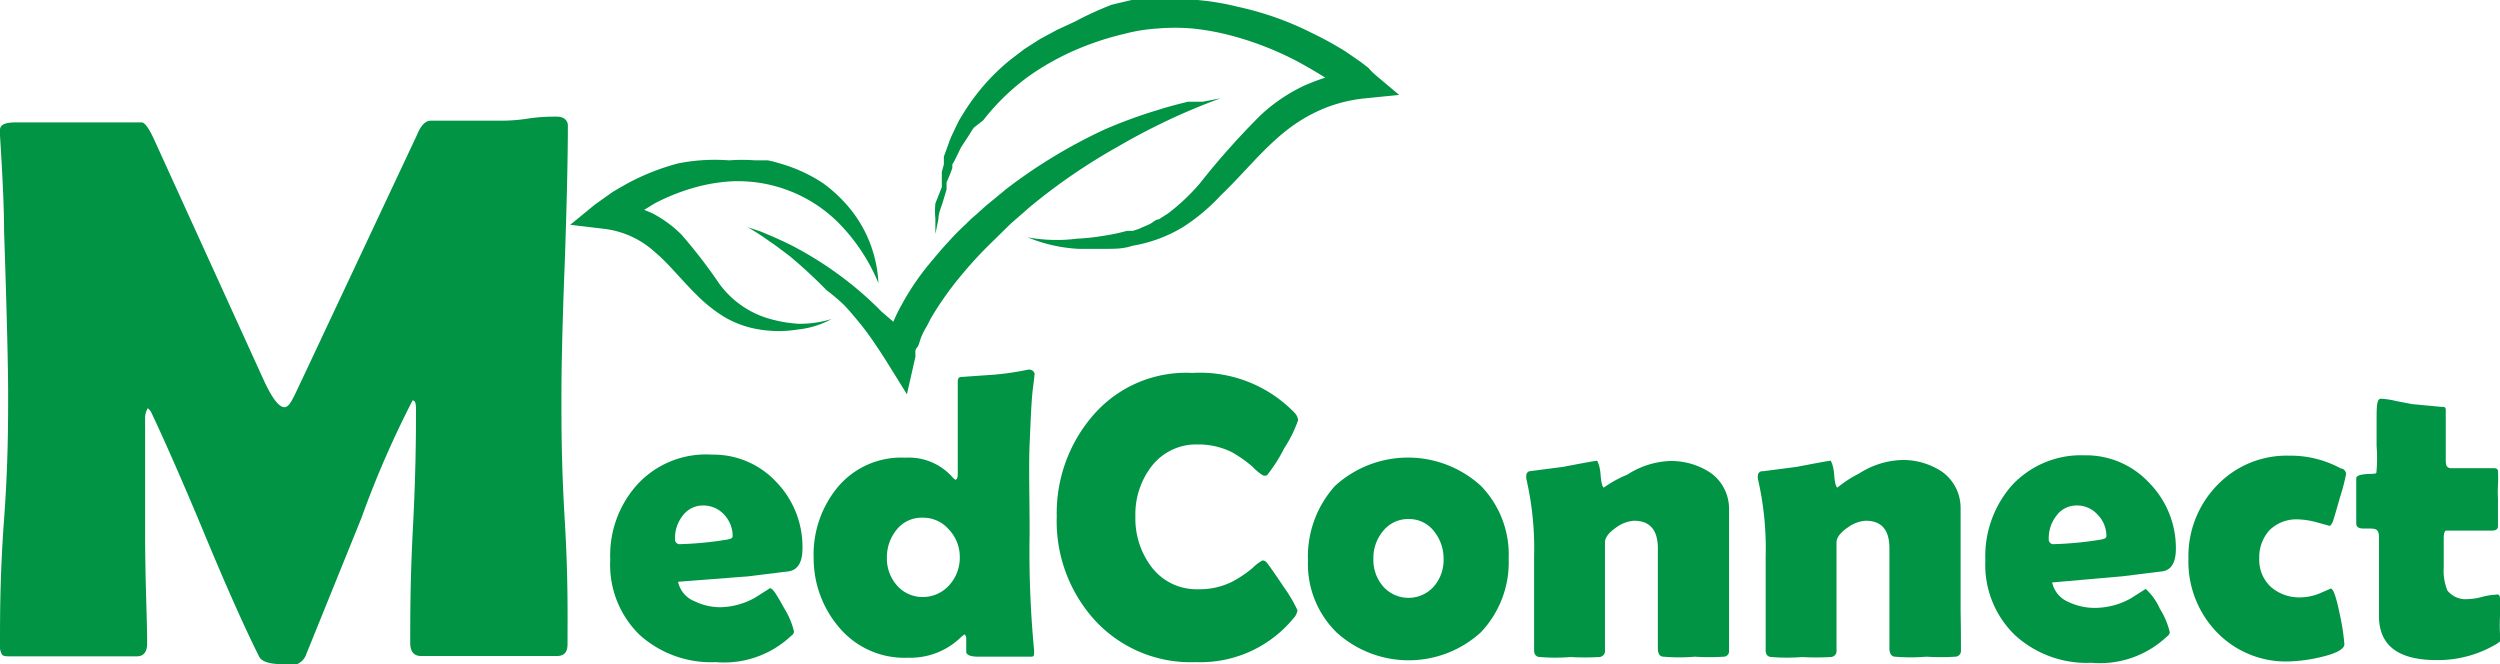 <svg xmlns="http://www.w3.org/2000/svg" viewBox="0 0 73.74 19.59"><defs><style>.cls-1{fill:#009444;}</style></defs><g id="Layer_2" data-name="Layer 2"><g id="Layer_1-2" data-name="Layer 1"><path class="cls-1" d="M33,4.31a18.8,18.8,0,0,1,3-1.41L35.48,3l-.22,0-.22,0c-.28.07-.56.14-.84.23a14.15,14.15,0,0,0-1.62.59A15.45,15.45,0,0,0,29.7,5.56l-.62.51-.3.27a3.71,3.71,0,0,0-.29.27,7.27,7.27,0,0,0-.55.56c-.18.19-.34.39-.51.59A7.55,7.55,0,0,0,26.59,9a4.44,4.44,0,0,0-.24.49L26,9.19a10,10,0,0,0-1.14-1,10.61,10.61,0,0,0-1.32-.85c-.23-.13-.48-.24-.72-.35l-.38-.16-.39-.13a7.22,7.22,0,0,1,.65.42c.21.14.4.29.6.44a14.33,14.33,0,0,1,1.08,1A5.79,5.79,0,0,1,24.9,9c.16.17.31.35.45.52s.28.36.41.55.25.37.37.56l.62,1L27,10.53a1,1,0,0,0,0-.13c0-.05,0-.1.05-.15s.08-.2.12-.3.09-.2.15-.3.1-.2.16-.3a9.41,9.41,0,0,1,.8-1.14,12.4,12.4,0,0,1,1-1.09l.53-.52.56-.49A17.43,17.43,0,0,1,33,4.31Z"/><path class="cls-1" d="M23.56,9.55a3.89,3.89,0,0,1-1-.19,2.77,2.77,0,0,1-1.35-1A15,15,0,0,0,20.1,6.92a3.5,3.5,0,0,0-.88-.64L19,6.19,19.31,6a6,6,0,0,1,1.08-.44,5.06,5.06,0,0,1,1.16-.21,4.2,4.2,0,0,1,3.14,1.18,5.55,5.55,0,0,1,1.22,1.82,3.76,3.76,0,0,0-.74-2.07,4.19,4.19,0,0,0-.9-.88A4.55,4.55,0,0,0,23,4.82a3.58,3.58,0,0,0-.35-.09l-.19,0-.19,0a4.77,4.77,0,0,0-.76,0A5.57,5.57,0,0,0,20,4.82a6.93,6.93,0,0,0-1.32.5c-.2.1-.4.22-.59.33l-.27.19-.14.1-.14.1-.72.59,1,.12a2.69,2.69,0,0,1,1.48.67c.43.36.79.83,1.25,1.28a4.32,4.32,0,0,0,.8.64,2.92,2.92,0,0,0,1.06.38,3.5,3.5,0,0,0,1.12,0,2.67,2.67,0,0,0,1-.31A3.19,3.19,0,0,1,23.56,9.55Z"/><path class="cls-1" d="M40.58,2.22l-.11-.1L40.36,2l-.22-.17-.45-.31a10.31,10.31,0,0,0-1-.55A9.15,9.15,0,0,0,36.51.2,7.62,7.62,0,0,0,34,0l-.31,0-.31,0-.3.07-.29.07A9.82,9.82,0,0,0,31.7.64l-.52.24-.5.27-.47.3-.43.33a6.26,6.26,0,0,0-1.35,1.54l-.13.21-.11.22c-.06.14-.14.28-.19.43l-.16.44,0,.11s0,.08,0,.12l-.06.22,0,.22,0,.12v.11L27.59,6a2.26,2.26,0,0,0,0,.45c0,.15,0,.3,0,.45l.09-.44c0-.15.06-.3.11-.44l.13-.43,0-.11,0-.1.09-.21.08-.21s0-.07,0-.11l.06-.1.2-.41.25-.38a1.37,1.37,0,0,1,.13-.2L29,3.55a6.62,6.62,0,0,1,1.37-1.32,7.78,7.78,0,0,1,1.79-.93,8.25,8.25,0,0,1,1-.3,5,5,0,0,1,1-.16,5.9,5.9,0,0,1,1,0,7.24,7.24,0,0,1,1,.17,9.3,9.3,0,0,1,1.93.71c.3.15.59.32.87.49l.13.08a6.26,6.26,0,0,0-.65.25,5,5,0,0,0-1.27.87,22.74,22.74,0,0,0-1.78,2,6,6,0,0,1-.93.88l-.14.09-.14.09c-.1,0-.19.11-.29.15l-.32.14-.16.05-.17,0a6.14,6.14,0,0,1-.72.15,6.36,6.36,0,0,1-.75.08A4.75,4.75,0,0,1,30.31,7a4.57,4.57,0,0,0,1.5.34h.8c.26,0,.53,0,.79-.09a4.24,4.24,0,0,0,1.49-.55A5.69,5.69,0,0,0,36,5.77c.67-.64,1.21-1.33,1.88-1.87A4.68,4.68,0,0,1,39,3.22a4.39,4.39,0,0,1,1.27-.32l1-.1Z"/><path class="cls-1" d="M16.74,19c0,.24-.1.35-.32.35h-4c-.21,0-.32-.13-.32-.39,0-.76,0-1.89.08-3.4s.09-2.65.09-3.41c0-.21,0-.33-.1-.34a28.9,28.9,0,0,0-1.51,3.47l-1.62,4a.49.49,0,0,1-.28.31H8.33c-.39,0-.62-.08-.69-.23-.41-.82-.94-2-1.6-3.59S4.81,12.9,4.46,12.16a.48.48,0,0,0-.1-.12.57.57,0,0,0-.08.33c0,.73,0,1.83,0,3.3s.06,2.56.06,3.3c0,.26-.1.39-.31.39H.33c-.15,0-.25,0-.28-.07A.49.49,0,0,1,0,19c0-.82,0-2.05.12-3.68s.12-2.86.12-3.68S.2,9.18.12,6.8C.12,6.17.08,5.25,0,4V3.83c0-.15.15-.22.47-.22l1.86,0c.82,0,1.44,0,1.85,0,.08,0,.2.15.35.47l3.28,7.2c.23.48.42.73.58.73s.26-.28.53-.84L12.29,4c.12-.3.26-.44.41-.44l1,0,1,0c.19,0,.47,0,.86-.06s.67-.06.86-.06.33.09.33.27q0,1.34-.09,4c-.07,1.76-.1,3.08-.1,4s0,2,.1,3.67S16.74,18.21,16.74,19Z"/><path class="cls-1" d="M23.67,16.18c0,.39-.13.62-.39.67L22.07,17,20,17.16a.8.8,0,0,0,.5.58,1.71,1.71,0,0,0,.77.17,2.18,2.18,0,0,0,1-.28l.44-.28c.09,0,.22.23.42.59a2.28,2.28,0,0,1,.29.69s0,.07-.09.13a2.88,2.88,0,0,1-2.22.77,3.14,3.14,0,0,1-2.25-.81A2.88,2.88,0,0,1,18,16.51a3.12,3.12,0,0,1,.79-2.21A2.75,2.75,0,0,1,21,13.41a2.53,2.53,0,0,1,1.91.82A2.75,2.75,0,0,1,23.67,16.18Zm-2.06-.36a.92.92,0,0,0-.25-.64.83.83,0,0,0-.62-.27.74.74,0,0,0-.61.31,1.06,1.06,0,0,0-.22.67.14.14,0,0,0,.16.16,10.08,10.08,0,0,0,1.35-.13C21.55,15.9,21.61,15.87,21.61,15.82Z"/><path class="cls-1" d="M30.52,11.05c0-.09,0,0-.05.38s-.07,1-.1,1.67,0,1.63,0,2.61a30.66,30.66,0,0,0,.13,3.45,1,1,0,0,1,0,.14.07.07,0,0,1-.08.07q-.21,0-1.56,0-.31,0-.36-.12l0-.45a.2.2,0,0,0-.05-.09l-.09.07a2.14,2.14,0,0,1-1.58.62,2.51,2.51,0,0,1-2-.86A3.13,3.13,0,0,1,24,16.48a3.12,3.12,0,0,1,.7-2.1,2.44,2.44,0,0,1,2-.88,1.72,1.72,0,0,1,1.38.56c.05.06.09.09.11.09s.06-.05.06-.15q0-.45,0-1.35c0-.59,0-1,0-1.34,0-.11,0-.18.09-.19l1-.07a8.31,8.31,0,0,0,1-.15C30.48,10.9,30.52,11,30.52,11.05Zm-2.21,5.38a1.17,1.17,0,0,0-.32-.81,1,1,0,0,0-.78-.35.94.94,0,0,0-.76.35,1.28,1.28,0,0,0-.29.84,1.19,1.19,0,0,0,.29.8,1,1,0,0,0,.76.35,1.05,1.05,0,0,0,.79-.35A1.21,1.21,0,0,0,28.31,16.43Z"/><path class="cls-1" d="M38.27,18a.44.44,0,0,1-.12.24,3.55,3.55,0,0,1-2.87,1.29,3.84,3.84,0,0,1-3-1.25,4.34,4.34,0,0,1-1.11-3.05,4.4,4.4,0,0,1,1.09-3A3.62,3.62,0,0,1,35.17,11a3.88,3.88,0,0,1,3,1.16.39.39,0,0,1,.12.23,3.76,3.76,0,0,1-.41.83,4.57,4.57,0,0,1-.51.8.17.17,0,0,1-.12,0,1.4,1.4,0,0,1-.29-.24,3.76,3.76,0,0,0-.62-.44,2.2,2.2,0,0,0-1-.23,1.66,1.66,0,0,0-1.37.64,2.31,2.31,0,0,0-.48,1.48,2.36,2.36,0,0,0,.48,1.5,1.66,1.66,0,0,0,1.37.65,2.15,2.15,0,0,0,1-.22,3.43,3.43,0,0,0,.61-.41,1.25,1.25,0,0,1,.29-.22.17.17,0,0,1,.12.06c.06.07.23.31.51.73A4.17,4.17,0,0,1,38.27,18Z"/><path class="cls-1" d="M44.5,16.48a3,3,0,0,1-.82,2.17,3.16,3.16,0,0,1-4.26,0,2.82,2.82,0,0,1-.84-2.11,3.11,3.11,0,0,1,.8-2.21,3.19,3.19,0,0,1,4.3,0A2.91,2.91,0,0,1,44.5,16.48Zm-1.92,0a1.28,1.28,0,0,0-.29-.82.92.92,0,0,0-.74-.35.94.94,0,0,0-.76.36,1.23,1.23,0,0,0-.28.81,1.19,1.19,0,0,0,.28.81,1,1,0,0,0,1.51,0A1.19,1.19,0,0,0,42.58,16.48Z"/><path class="cls-1" d="M51,19.19a.16.16,0,0,1-.16.18,6.76,6.76,0,0,1-.85,0,5.51,5.51,0,0,1-.92,0c-.12,0-.17-.1-.17-.24s0-.46,0-.83,0-.65,0-.84,0-.36,0-.65,0-.5,0-.64c0-.54-.24-.81-.7-.81a1,1,0,0,0-.53.2c-.22.15-.33.3-.33.44v3.17a.18.18,0,0,1-.18.21,7.37,7.37,0,0,1-.84,0,5.47,5.47,0,0,1-.89,0c-.12,0-.18-.08-.18-.19V17.79c0-.61,0-1.07,0-1.38a9.11,9.11,0,0,0-.23-2.29.34.34,0,0,1,0-.09.13.13,0,0,1,.09-.13l1-.13q.93-.18,1-.18s.08.13.1.4.06.39.1.39A3.35,3.35,0,0,1,48,14a2.48,2.48,0,0,1,1.21-.4,2.09,2.09,0,0,1,1.25.35A1.3,1.3,0,0,1,51,15v1.87c0,.26,0,.64,0,1.14Z"/><path class="cls-1" d="M57.84,19.19a.17.17,0,0,1-.17.18,6.76,6.76,0,0,1-.85,0,5.6,5.6,0,0,1-.92,0c-.11,0-.17-.1-.17-.24s0-.46,0-.83,0-.65,0-.84,0-.36,0-.65,0-.5,0-.64c0-.54-.23-.81-.7-.81a1,1,0,0,0-.53.2c-.22.15-.33.3-.33.44v3.17a.18.18,0,0,1-.18.21,7.37,7.37,0,0,1-.84,0,5.55,5.55,0,0,1-.89,0c-.12,0-.18-.08-.18-.19,0-.31,0-.77,0-1.38V16.41a9.11,9.11,0,0,0-.23-2.29.34.34,0,0,1,0-.09A.13.13,0,0,1,52,13.9l1-.13q.93-.18,1-.18s.08.13.1.4.06.39.1.39a3.35,3.35,0,0,1,.63-.41,2.48,2.48,0,0,1,1.22-.4,2.06,2.06,0,0,1,1.24.35A1.31,1.31,0,0,1,57.83,15v3C57.84,18.56,57.84,18.94,57.84,19.19Z"/><path class="cls-1" d="M64.18,16.18c0,.39-.12.62-.38.67L62.59,17l-2.06.18a.81.81,0,0,0,.49.58,1.79,1.79,0,0,0,.78.17,2.18,2.18,0,0,0,1.05-.28l.44-.28a1.78,1.78,0,0,1,.42.59,2.28,2.28,0,0,1,.29.69s0,.07-.09.13a2.88,2.88,0,0,1-2.22.77,3.14,3.14,0,0,1-2.25-.81,2.88,2.88,0,0,1-.88-2.21,3.16,3.16,0,0,1,.78-2.21,2.78,2.78,0,0,1,2.15-.89,2.54,2.54,0,0,1,1.91.82A2.74,2.74,0,0,1,64.18,16.18Zm-2.05-.36a.89.89,0,0,0-.26-.64.8.8,0,0,0-.61-.27.73.73,0,0,0-.61.31,1.06,1.06,0,0,0-.22.67.14.14,0,0,0,.16.16,10.08,10.08,0,0,0,1.35-.13C62.07,15.9,62.13,15.87,62.13,15.82Z"/><path class="cls-1" d="M68.71,15.51l-.36-.1a2.35,2.35,0,0,0-.56-.09,1.13,1.13,0,0,0-.84.31,1.17,1.17,0,0,0-.31.84,1.08,1.08,0,0,0,.34.84,1.27,1.27,0,0,0,.89.31,1.53,1.53,0,0,0,.58-.13l.3-.13c.07,0,.16.25.26.74a6.45,6.45,0,0,1,.14.9c0,.15-.25.28-.73.39a4.64,4.64,0,0,1-.91.12,2.83,2.83,0,0,1-2.13-.87,3,3,0,0,1-.83-2.16,3,3,0,0,1,.84-2.16,2.84,2.84,0,0,1,2.12-.88,3.11,3.11,0,0,1,1.54.38c.1,0,.15.11.15.16a5.66,5.66,0,0,1-.18.69c-.11.39-.18.63-.21.71S68.74,15.51,68.71,15.51Z"/><path class="cls-1" d="M73.74,17.65a4.52,4.52,0,0,1,0,.53,5,5,0,0,0,0,.52.51.51,0,0,1,0,.22,1,1,0,0,1-.2.13,3.37,3.37,0,0,1-1.67.42c-1.13,0-1.7-.43-1.7-1.3,0-.26,0-.64,0-1.16s0-.91,0-1.16-.1-.26-.3-.26h-.15c-.15,0-.22-.05-.22-.15s0-.16,0-.29,0-.23,0-.29,0-.21,0-.37,0-.3,0-.38.12-.12.37-.13.22,0,.23-.11a4.4,4.4,0,0,0,0-.71q0-.75,0-.72c0-.45,0-.68.13-.68a2.49,2.49,0,0,1,.45.07l.47.09L72,12c.1,0,.14,0,.14.1s0,.39,0,.71,0,.56,0,.72,0,.28.17.28.34,0,.62,0h.63q.12,0,.12.09a3.44,3.44,0,0,1,0,.4,3.94,3.94,0,0,0,0,.4v.41c0,.18,0,.32,0,.41s-.06.13-.17.13H72.16c-.06,0-.08.09-.08.26v.83a1.52,1.52,0,0,0,.11.68.69.69,0,0,0,.62.25,1.64,1.64,0,0,0,.42-.07,2.05,2.05,0,0,1,.39-.06C73.7,17.52,73.74,17.56,73.74,17.65Z"/></g></g></svg>